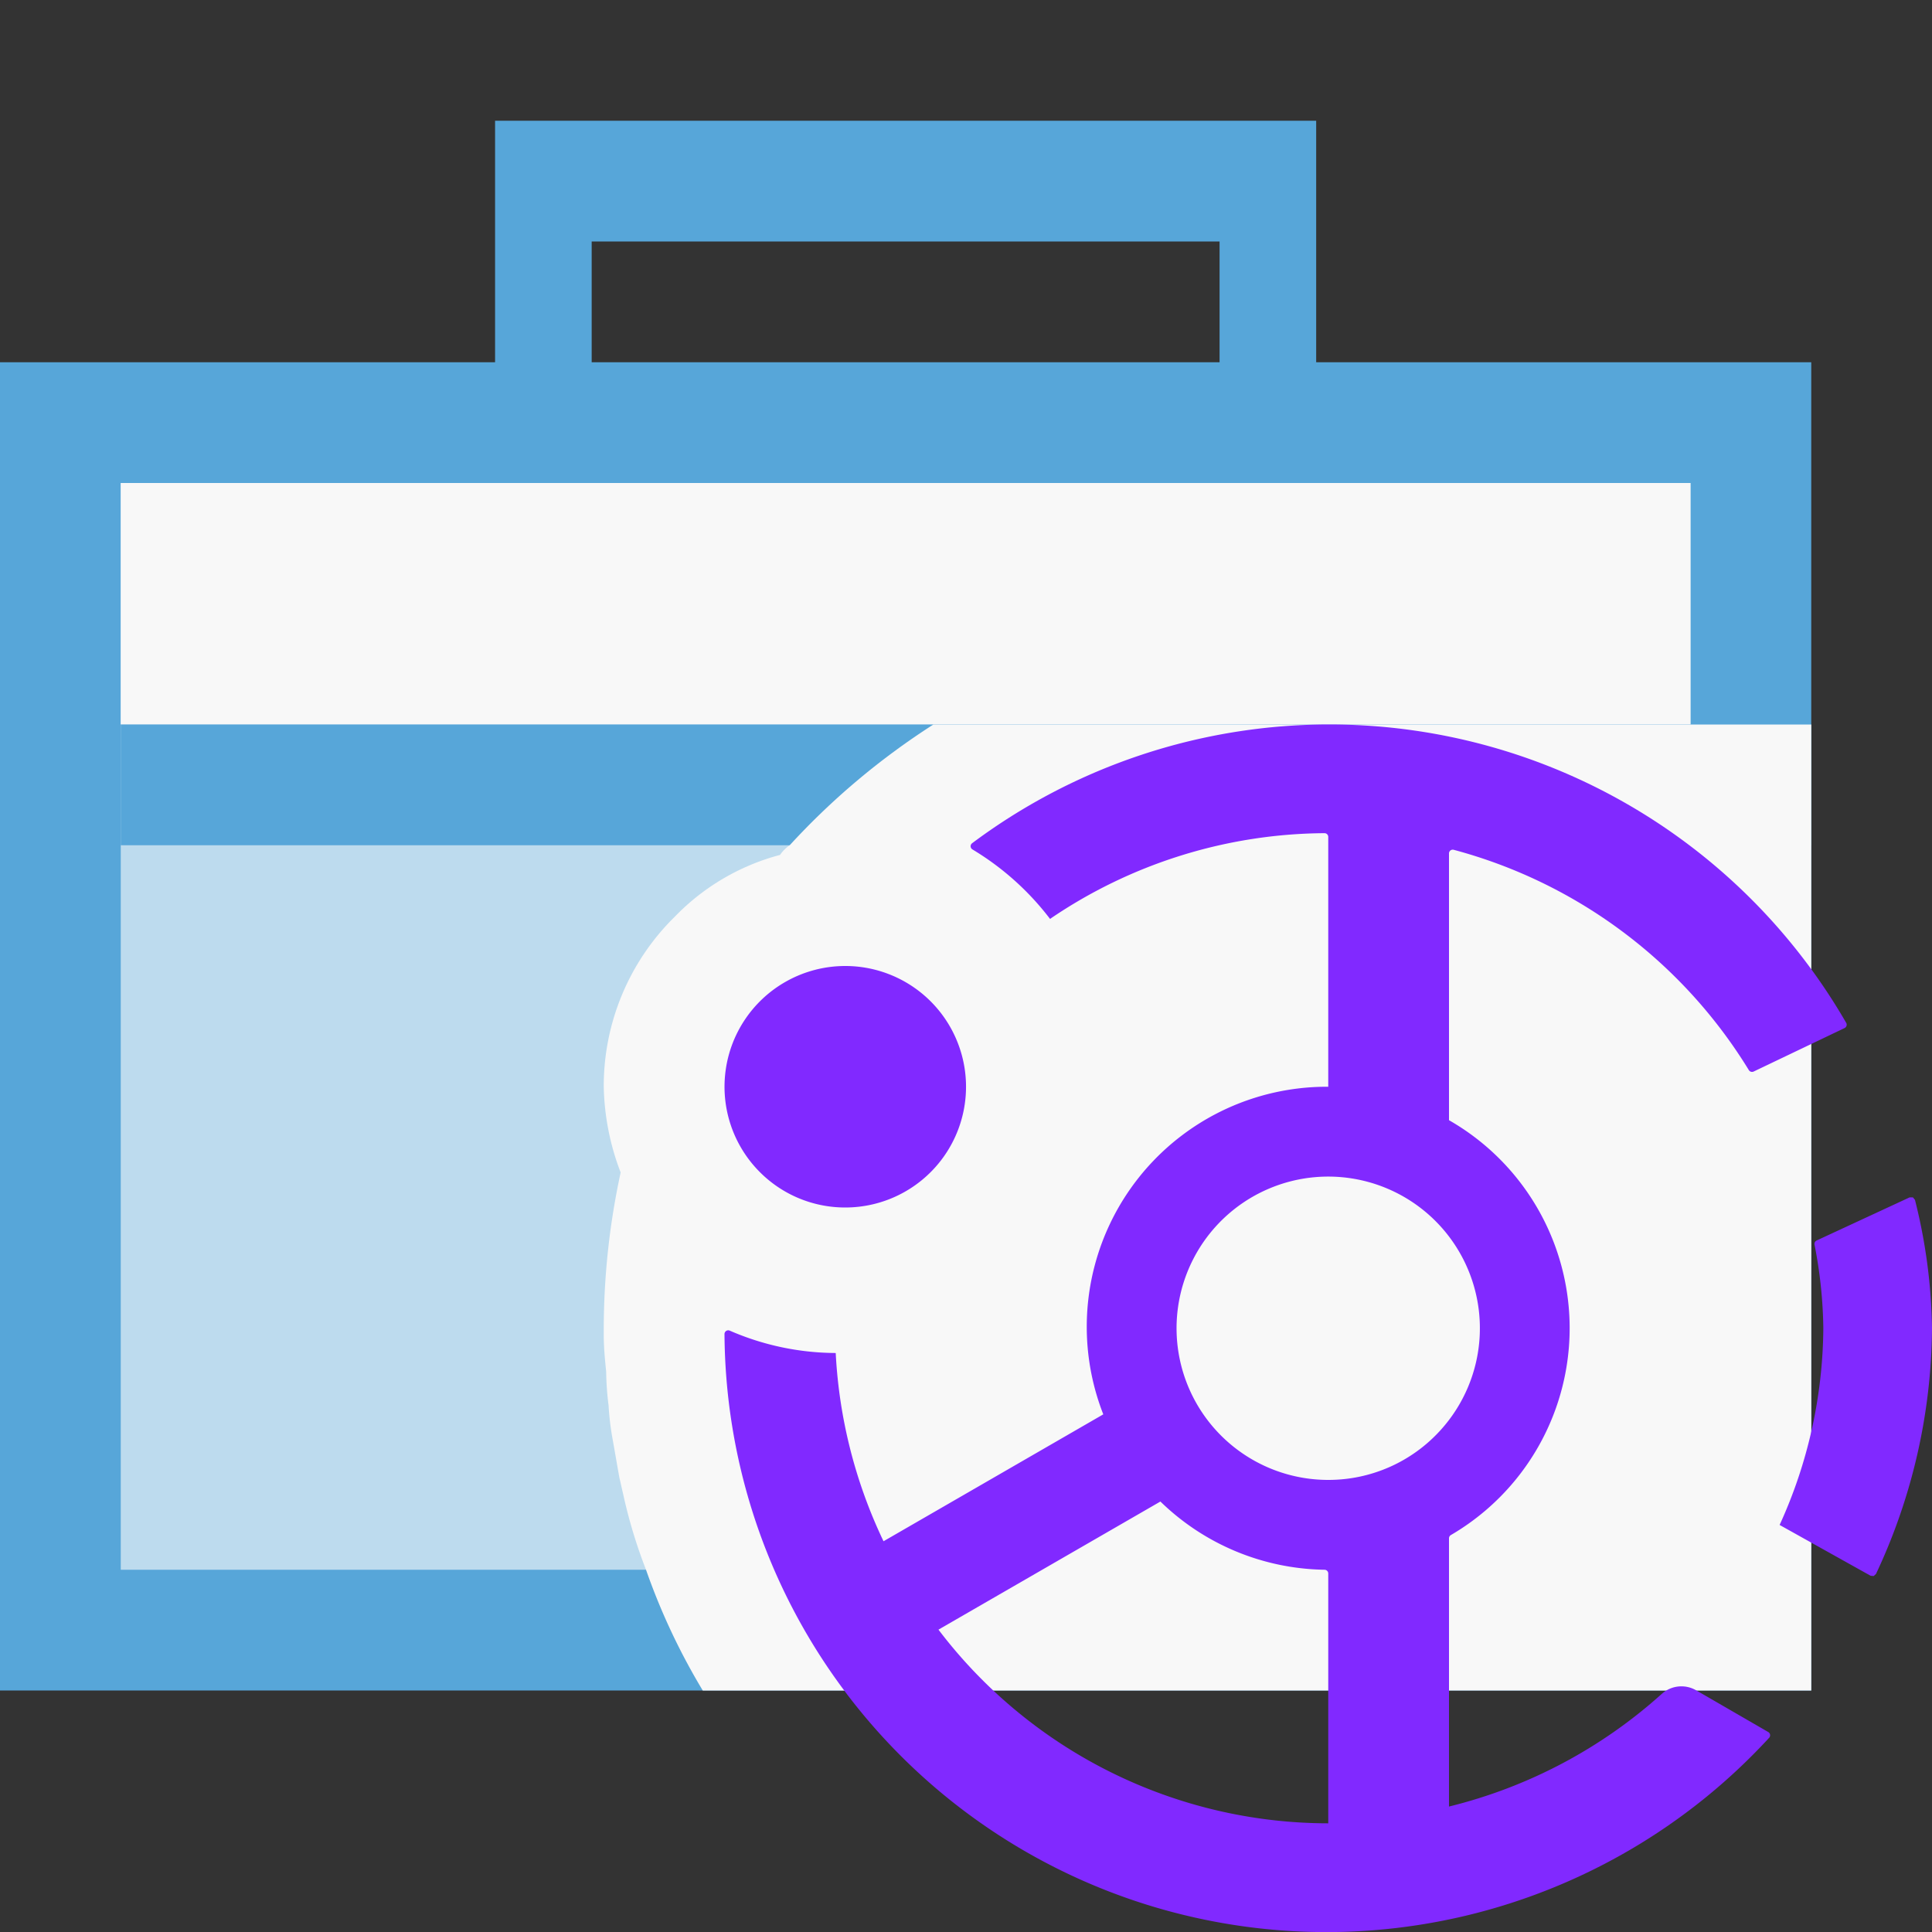 <svg id="Icons" xmlns="http://www.w3.org/2000/svg" viewBox="0 0 16 16"><rect x="0" y="0" width="16" height="16" fill="#333333" stroke="none"/><defs><style>.cls-1{fill:#57a6d9;}.cls-2{fill:#bddbee;}.cls-3{fill:#f8f8f8;}.cls-4{fill:#8129ff;}</style></defs><path class="cls-1" d="M10.9,3V1H4.1V3H0V14H15V3Zm-6-1h5.2V3H4.9Z"/><rect class="cls-2" x="1" y="4" width="13" height="9"/><rect class="cls-3" x="1" y="4" width="13" height="2"/><rect class="cls-1" x="1" y="6" width="14" height="1"/><path class="cls-3" d="M7.73,6A6.015,6.015,0,0,0,6.54,7a.304.304,0,0,0-.08.08,1.881,1.881,0,0,0-.87.51A1.966,1.966,0,0,0,5,9a2.086,2.086,0,0,0,.14.71A6.141,6.141,0,0,0,5,11v.06c0,.1.01.2.02.3a2.471,2.471,0,0,0,.02.28A2.297,2.297,0,0,0,5.07,11.9c.02.11.04.23.06.34.01.04.02.09.03.13a4.202,4.202,0,0,0,.19.63,5.361,5.361,0,0,0,.47,1H15V6Z"/><path class="cls-4" d="M6.293,9.707A1,1,0,1,1,7,10,.997.997,0,0,1,6.293,9.707Zm9.566.23-.017-.021h-.027l-.77.357a.031.031,0,0,0-.018.034A3.799,3.799,0,0,1,15.1,11a3.978,3.978,0,0,1-.362,1.629l.754.421.025.002.019-.017A4.853,4.853,0,0,0,16,11,4.589,4.589,0,0,0,15.859,9.937Zm-1.215,4.407a.031.031,0,0,1,.007.048A4.984,4.984,0,0,1,6,11.049a.031.031,0,0,1,.044-.029,2.219,2.219,0,0,0,.875.185l.002-0a4.101,4.101,0,0,0,.396,1.559l1.82-1.051A1.988,1.988,0,0,1,11,9V6.931a.031.031,0,0,0-.031-.031A4.079,4.079,0,0,0,8.696,7.61a2.289,2.289,0,0,0-.642-.575.031.031,0,0,1-.003-.052A4.942,4.942,0,0,1,15.289,8.47a.031.031,0,0,1-.013.044l-.753.36a.031.031,0,0,1-.04-.012,4.11,4.11,0,0,0-2.443-1.824A.031.031,0,0,0,12,7.069V9.277a1.984,1.984,0,0,1,.015,3.436A.031.031,0,0,0,12,12.74v2.221a4.089,4.089,0,0,0,1.761-.932.243.243,0,0,1,.285-.031ZM11,13.031a.031.031,0,0,0-.031-.031,1.991,1.991,0,0,1-1.359-.565l-1.838,1.061A4.057,4.057,0,0,0,11,15.1Zm.929-1.186A1.256,1.256,0,1,0,11,12.256,1.251,1.251,0,0,0,11.929,11.845Z"/></svg>